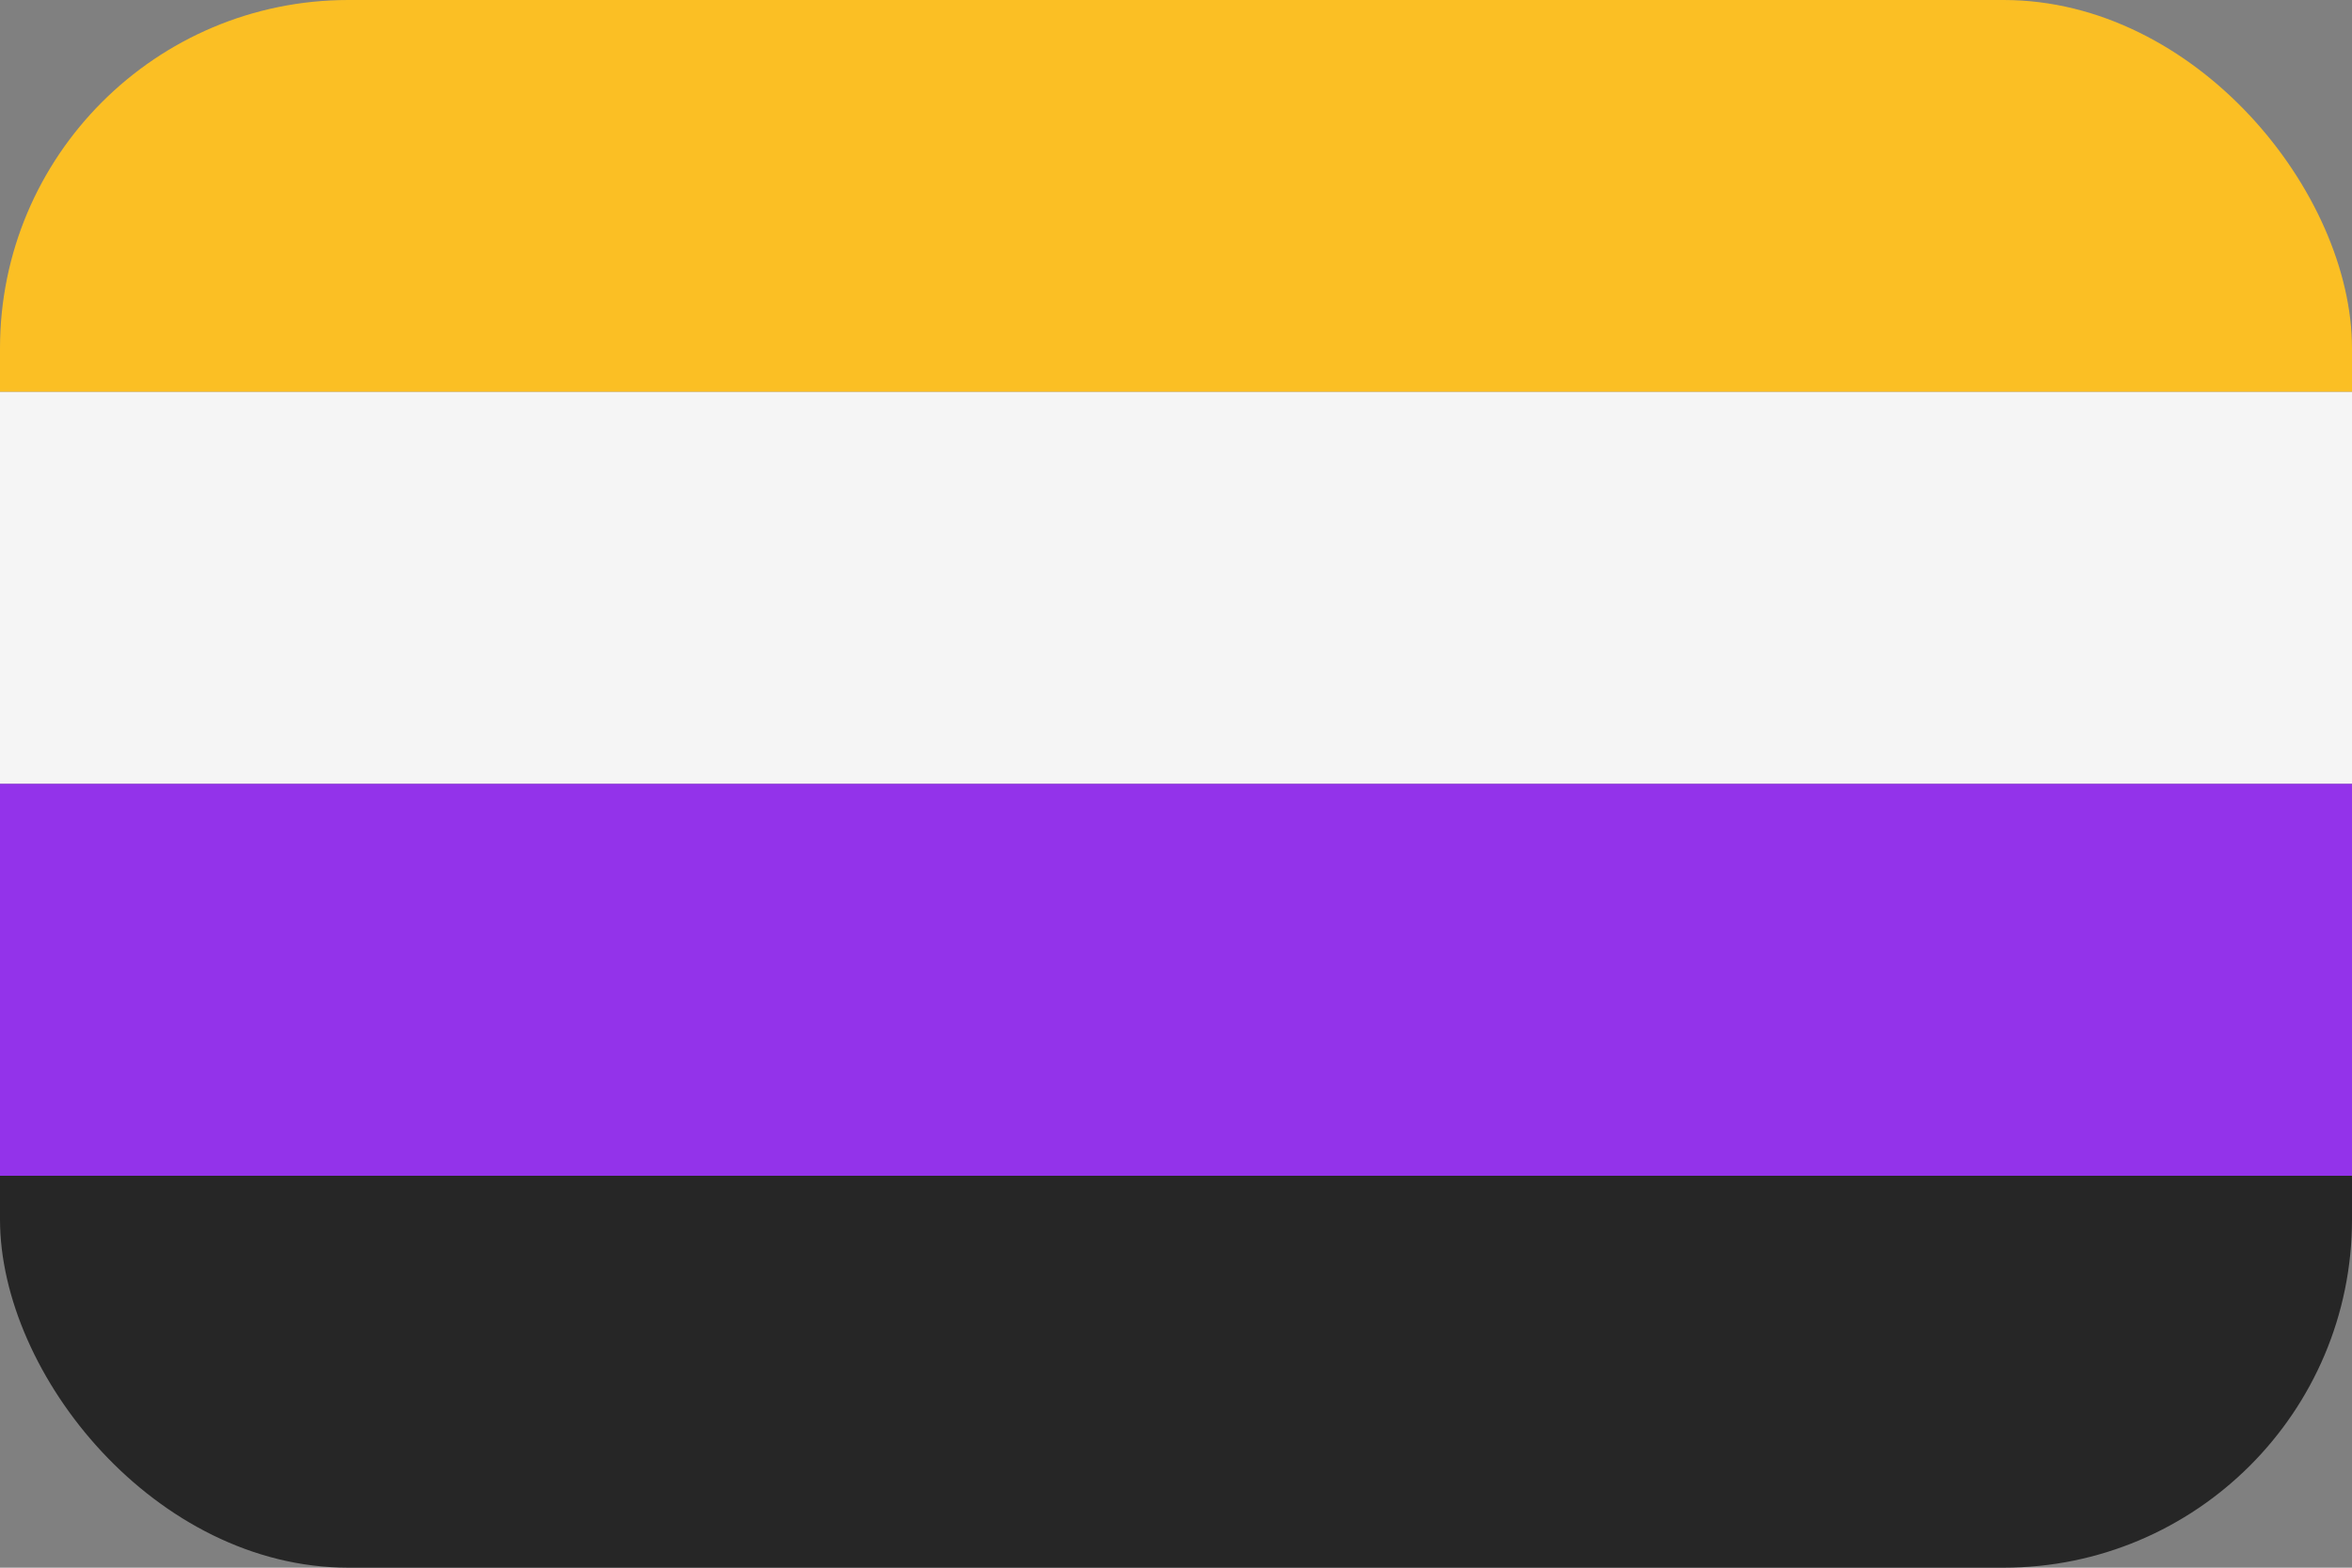 <svg width="54" height="36" viewBox="0 0 54 36" fill="none" xmlns="http://www.w3.org/2000/svg">
<rect x="0" y="0" width="54" height="36" fill="#808080" stroke="none"/>
<g clip-path="url(#clip0_97_685)">
<path d="M0 0H54V9H0V0Z" fill="#FBBF24"/>
<path d="M0 9H54V18H0V9Z" fill="#F5F5F5"/>
<path d="M0 18H54V27H0V18Z" fill="#9333EA"/>
<path d="M0 27H54V36H0V27Z" fill="#262626"/>
</g>
<defs>
<clipPath id="clip0_97_685">
<rect width="54" height="36" rx="8" fill="white"/>
</clipPath>
</defs>
</svg>
